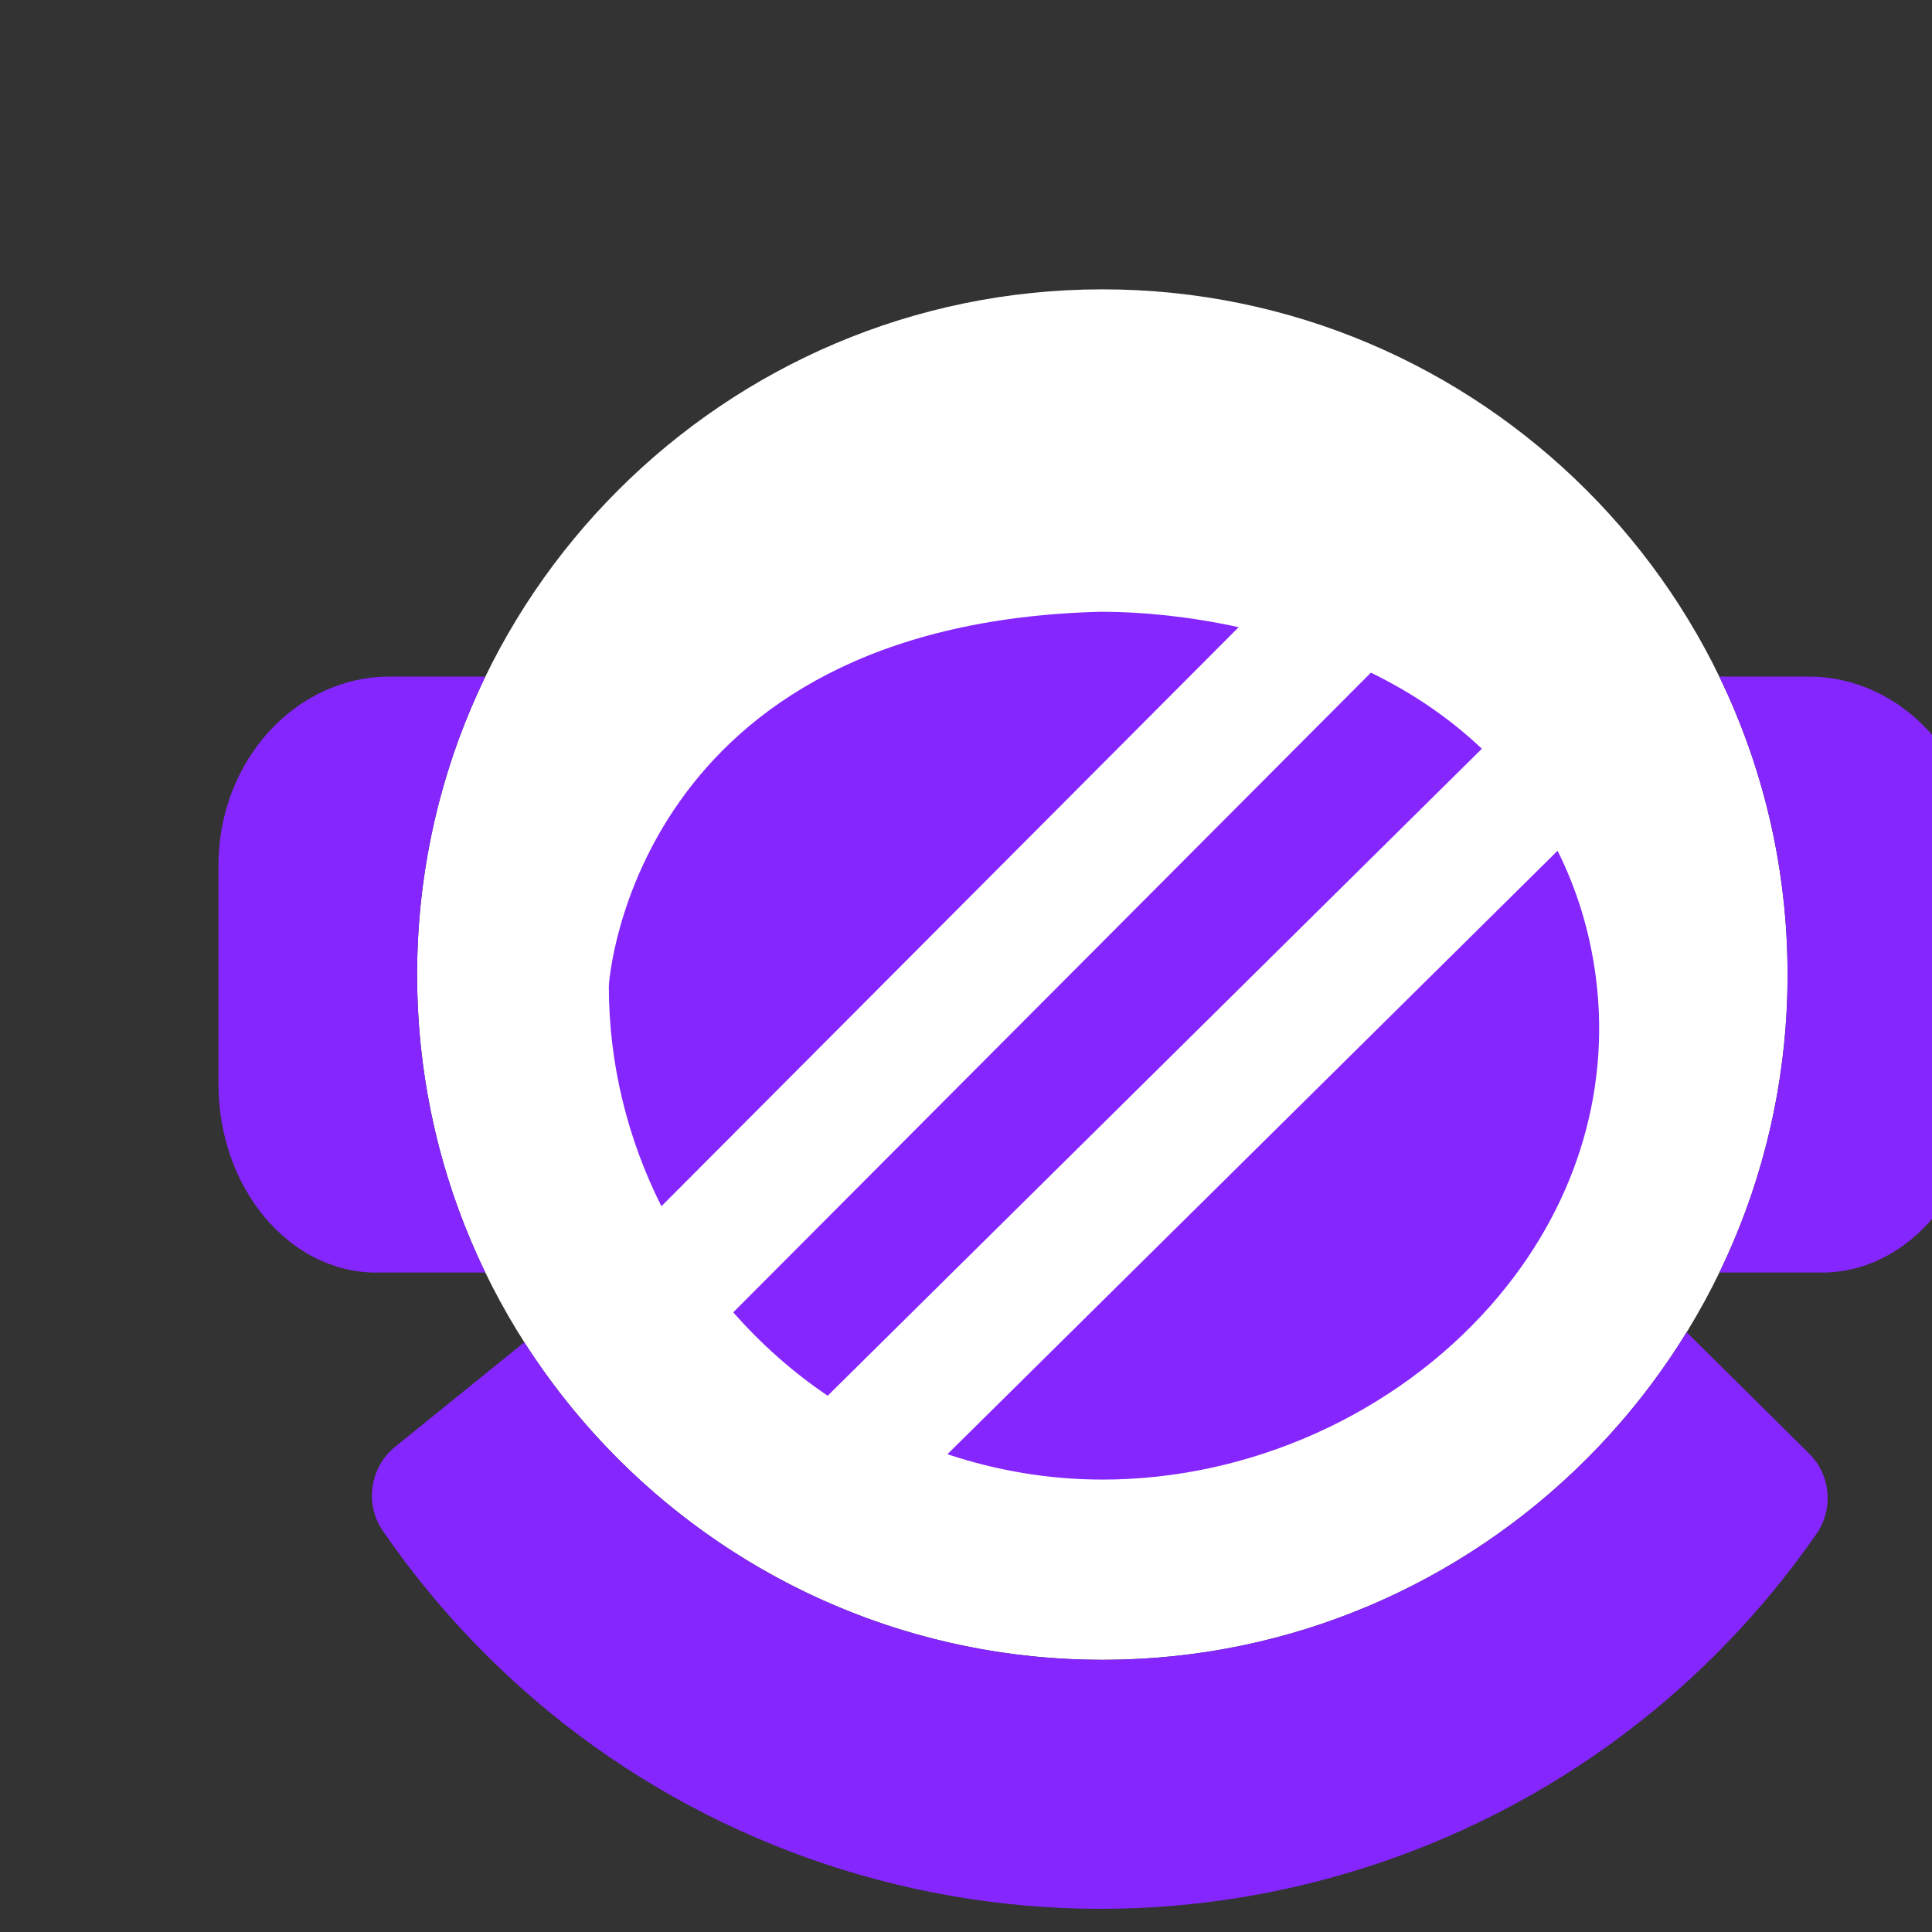 <svg xmlns="http://www.w3.org/2000/svg" enable-background="new 0 0 512 512" viewBox="0 0 450 450" id="SpaceHelmet">
    <rect x="0" y="0" width="450" height="450" fill="#333333" stroke="none"/>
    <path fill="#fff" d="M416.363,227.012c0,88-71.597,159.591-159.604,159.591c-88.009,0-159.606-71.591-159.606-159.591
	c0-88.015,71.597-159.619,159.606-159.619C344.766,67.393,416.363,138.997,416.363,227.012z"
        class="colorced7db svgShape"></path>
    <path fill="#8526fe" d="M192.787,325.093c-8.17-5.494-15.508-12.076-22.005-19.416l148.531-149.003
	c9.314,4.543,18.113,10.388,25.841,17.721L192.787,325.093z M288.508,146.086c-11.49-2.517-22.579-3.598-32.037-3.598
	c-0.013,0-0.013,0-0.028,0c-108.483,2.741-114.565,85.441-114.635,87.129c0,18.465,4.477,35.864,12.247,51.344L288.508,146.086z
	 M362.795,198.159L220.674,338.714c11.374,3.784,23.508,5.909,36.142,5.909c34.239,0,68.063-15.188,90.454-40.619
	c19.258-21.877,27.943-48.954,24.452-76.254C370.277,216.525,367.086,206.788,362.795,198.159z M97.153,227.012
	c0-24.866,5.718-48.421,15.903-69.422H90.773c-21.992,0-39.891,19.716-39.891,43.954v50.908c0,24.238,16.483,43.954,36.743,43.954
	h25.423C102.868,275.412,97.153,251.867,97.153,227.012z M421.227,157.59H400.46c10.185,21.002,15.903,44.556,15.903,69.422
	c0,24.855-5.714,48.399-15.894,69.393h23.907c20.26,0,36.743-19.716,36.743-43.954v-50.908
	C461.119,177.306,443.219,157.59,421.227,157.59z M421.356,338.535l-28.507-28.231c-28.098,45.733-78.588,76.299-136.09,76.299
	c-56.52,0-106.268-29.529-134.634-73.966l-30.052,24.317c-5.951,4.807-7.197,13.385-2.861,19.687
	c10.874,15.81,23.967,30.032,38.918,42.273c36.026,29.467,81.568,45.692,128.227,45.692c47.001,0,92.816-16.446,129.001-46.307
	c14.408-11.897,27.084-25.69,37.715-40.999C427.138,351.455,426.408,343.543,421.356,338.535z"
        class="color0c6990 svgShape"></path>
</svg>